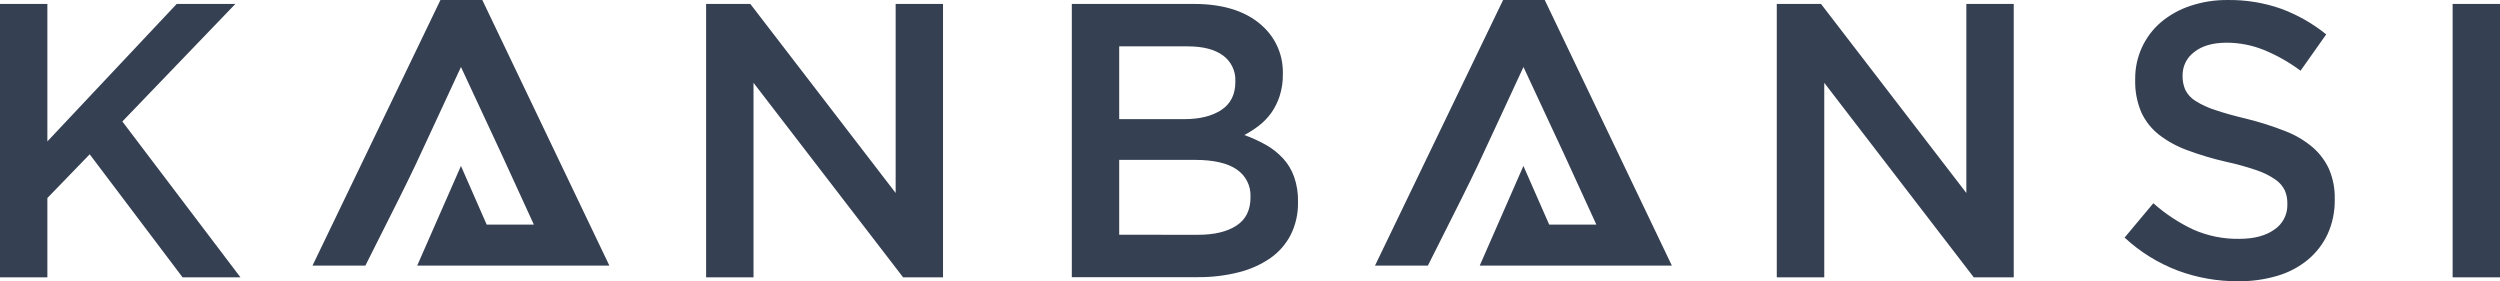 <?xml version="1.0" encoding="UTF-8"?>
<svg width="160px" height="18px" viewBox="0 0 160 18" version="1.1" xmlns="http://www.w3.org/2000/svg" xmlns:xlink="http://www.w3.org/1999/xlink">
    <!-- Generator: Sketch 52.3 (67297) - http://www.bohemiancoding.com/sketch -->
    <title>kanbansi-logo</title>
    <desc>Created with Sketch.</desc>
    <g id="Landing-page" stroke="none" stroke-width="1" fill="none" fill-rule="evenodd">
        <g id="Tour" transform="translate(-50, -36)" fill="#354052">
            <g id="Navigation">
                <g id="kanbansi-logo" transform="translate(50, 36)">
                    <path d="M156.968,0.251 L160,0.251 L160,17.749 L156.968,17.749 L156.968,0.251 Z M-1.56319402e-13,0.251 L3.032,0.251 L3.032,9.05 L11.311,0.251 L15.065,0.251 L7.831,7.775 L15.389,17.749 L11.685,17.749 L5.741,9.875 L3.032,12.674 L3.032,17.749 L-1.56319402e-13,17.749 L-1.56319402e-13,0.251 Z M45.191,0.251 L48.02,0.251 L57.322,12.35 L57.322,0.251 L60.353,0.251 L60.353,17.749 L57.8,17.749 L48.225,5.3 L48.225,17.749 L45.191,17.749 L45.191,0.251 Z M68.596,0.251 L76.398,0.251 C78.398,0.251 79.912,0.768 80.939,1.801 C81.707,2.566 82.127,3.614 82.102,4.7 L82.102,4.751 C82.111,5.23 82.04,5.707 81.892,6.163 C81.766,6.546 81.584,6.908 81.353,7.237 C81.129,7.545 80.862,7.819 80.561,8.05 C80.27,8.273 79.961,8.471 79.638,8.642 C80.12,8.814 80.587,9.027 81.033,9.28 C81.438,9.509 81.804,9.8 82.12,10.143 C82.431,10.482 82.67,10.882 82.823,11.317 C82.999,11.822 83.083,12.356 83.072,12.891 L83.072,12.942 C83.086,13.659 82.929,14.37 82.613,15.014 C82.308,15.613 81.861,16.128 81.312,16.513 C80.694,16.938 80.004,17.247 79.277,17.426 C78.417,17.642 77.532,17.747 76.645,17.739 L68.596,17.739 L68.596,0.251 Z M75.793,7.625 C76.784,7.625 77.577,7.428 78.172,7.033 C78.761,6.642 79.062,6.046 79.062,5.247 L79.062,5.196 C79.091,4.554 78.799,3.94 78.284,3.559 C77.761,3.167 77.007,2.967 76.012,2.967 L71.629,2.967 L71.629,7.625 L75.793,7.625 Z M76.684,15.026 C77.729,15.026 78.544,14.826 79.142,14.434 C79.739,14.041 80.032,13.433 80.032,12.634 L80.032,12.582 C80.059,11.888 79.725,11.229 79.149,10.844 C78.56,10.436 77.664,10.232 76.46,10.232 L71.629,10.232 L71.629,15.024 L76.684,15.026 Z M113.714,0.251 L116.544,0.251 L125.846,12.35 L125.846,0.251 L128.879,0.251 L128.879,17.749 L126.322,17.749 L116.753,5.3 L116.753,17.749 L113.714,17.749 L113.714,0.251 Z M143.228,17.999 C141.915,18.006 140.612,17.775 139.38,17.318 C138.12,16.84 136.964,16.123 135.974,15.206 L137.814,13.007 C138.583,13.69 139.445,14.258 140.375,14.694 C141.299,15.101 142.3,15.303 143.309,15.286 C144.253,15.286 145.003,15.089 145.558,14.694 C146.089,14.339 146.404,13.736 146.391,13.094 L146.391,13.026 C146.397,12.738 146.342,12.453 146.229,12.188 C146.094,11.913 145.892,11.676 145.64,11.502 C145.271,11.246 144.868,11.043 144.442,10.901 C143.793,10.679 143.132,10.496 142.462,10.352 C141.62,10.16 140.791,9.912 139.98,9.611 C139.326,9.374 138.713,9.037 138.161,8.611 C137.678,8.228 137.293,7.736 137.038,7.174 C136.765,6.526 136.634,5.827 136.652,5.124 L136.652,5.073 C136.634,3.665 137.242,2.323 138.311,1.413 C138.864,0.953 139.497,0.601 140.179,0.377 C140.947,0.12 141.753,-0.007 142.562,0.001 C143.734,-0.016 144.9,0.174 146.005,0.564 C147.044,0.95 148.014,1.502 148.877,2.201 L147.236,4.526 C146.51,3.983 145.719,3.536 144.881,3.194 C144.129,2.891 143.328,2.735 142.518,2.732 C141.623,2.732 140.927,2.932 140.429,3.331 C139.96,3.676 139.683,4.227 139.685,4.811 L139.685,4.86 C139.679,5.165 139.738,5.468 139.858,5.748 C140.001,6.036 140.221,6.279 140.493,6.448 C140.89,6.7 141.317,6.899 141.765,7.04 C142.308,7.224 142.991,7.415 143.825,7.615 C144.65,7.82 145.461,8.079 146.253,8.39 C146.893,8.634 147.487,8.984 148.01,9.426 C148.463,9.817 148.825,10.303 149.07,10.85 C149.318,11.445 149.439,12.085 149.424,12.73 L149.424,12.78 C149.435,13.538 149.28,14.289 148.969,14.98 C148.671,15.618 148.236,16.182 147.695,16.63 C147.12,17.099 146.457,17.447 145.745,17.654 C144.928,17.894 144.079,18.011 143.228,17.999 Z"></path>
                    <path d="M32.3,16.999 L39,16.999 L30.868,0 L28.189,0 L20,16.999 L23.384,16.999 C27.219,9.391 26.073,11.637 29.502,4.288 C32.102,9.861 32.321,10.322 34.167,14.374 L31.147,14.374 L30.9,13.81 L29.501,10.621 L28.1,13.81 L26.7,17 L32.3,17 L32.3,16.999 Z" id="Path"></path>
                    <path d="M100.3,16.999 L107,16.999 L98.864,0 L96.198,0 L88,16.999 L91.384,16.999 C95.219,9.391 94.073,11.637 97.502,4.288 C100.102,9.861 100.321,10.322 102.167,14.374 L99.149,14.374 L98.9,13.81 L97.498,10.62 L96.101,13.81 L94.702,17 L100.3,17 L100.3,16.999 Z" id="Path"></path>
                </g>
            </g>
        </g>
    </g>
</svg>